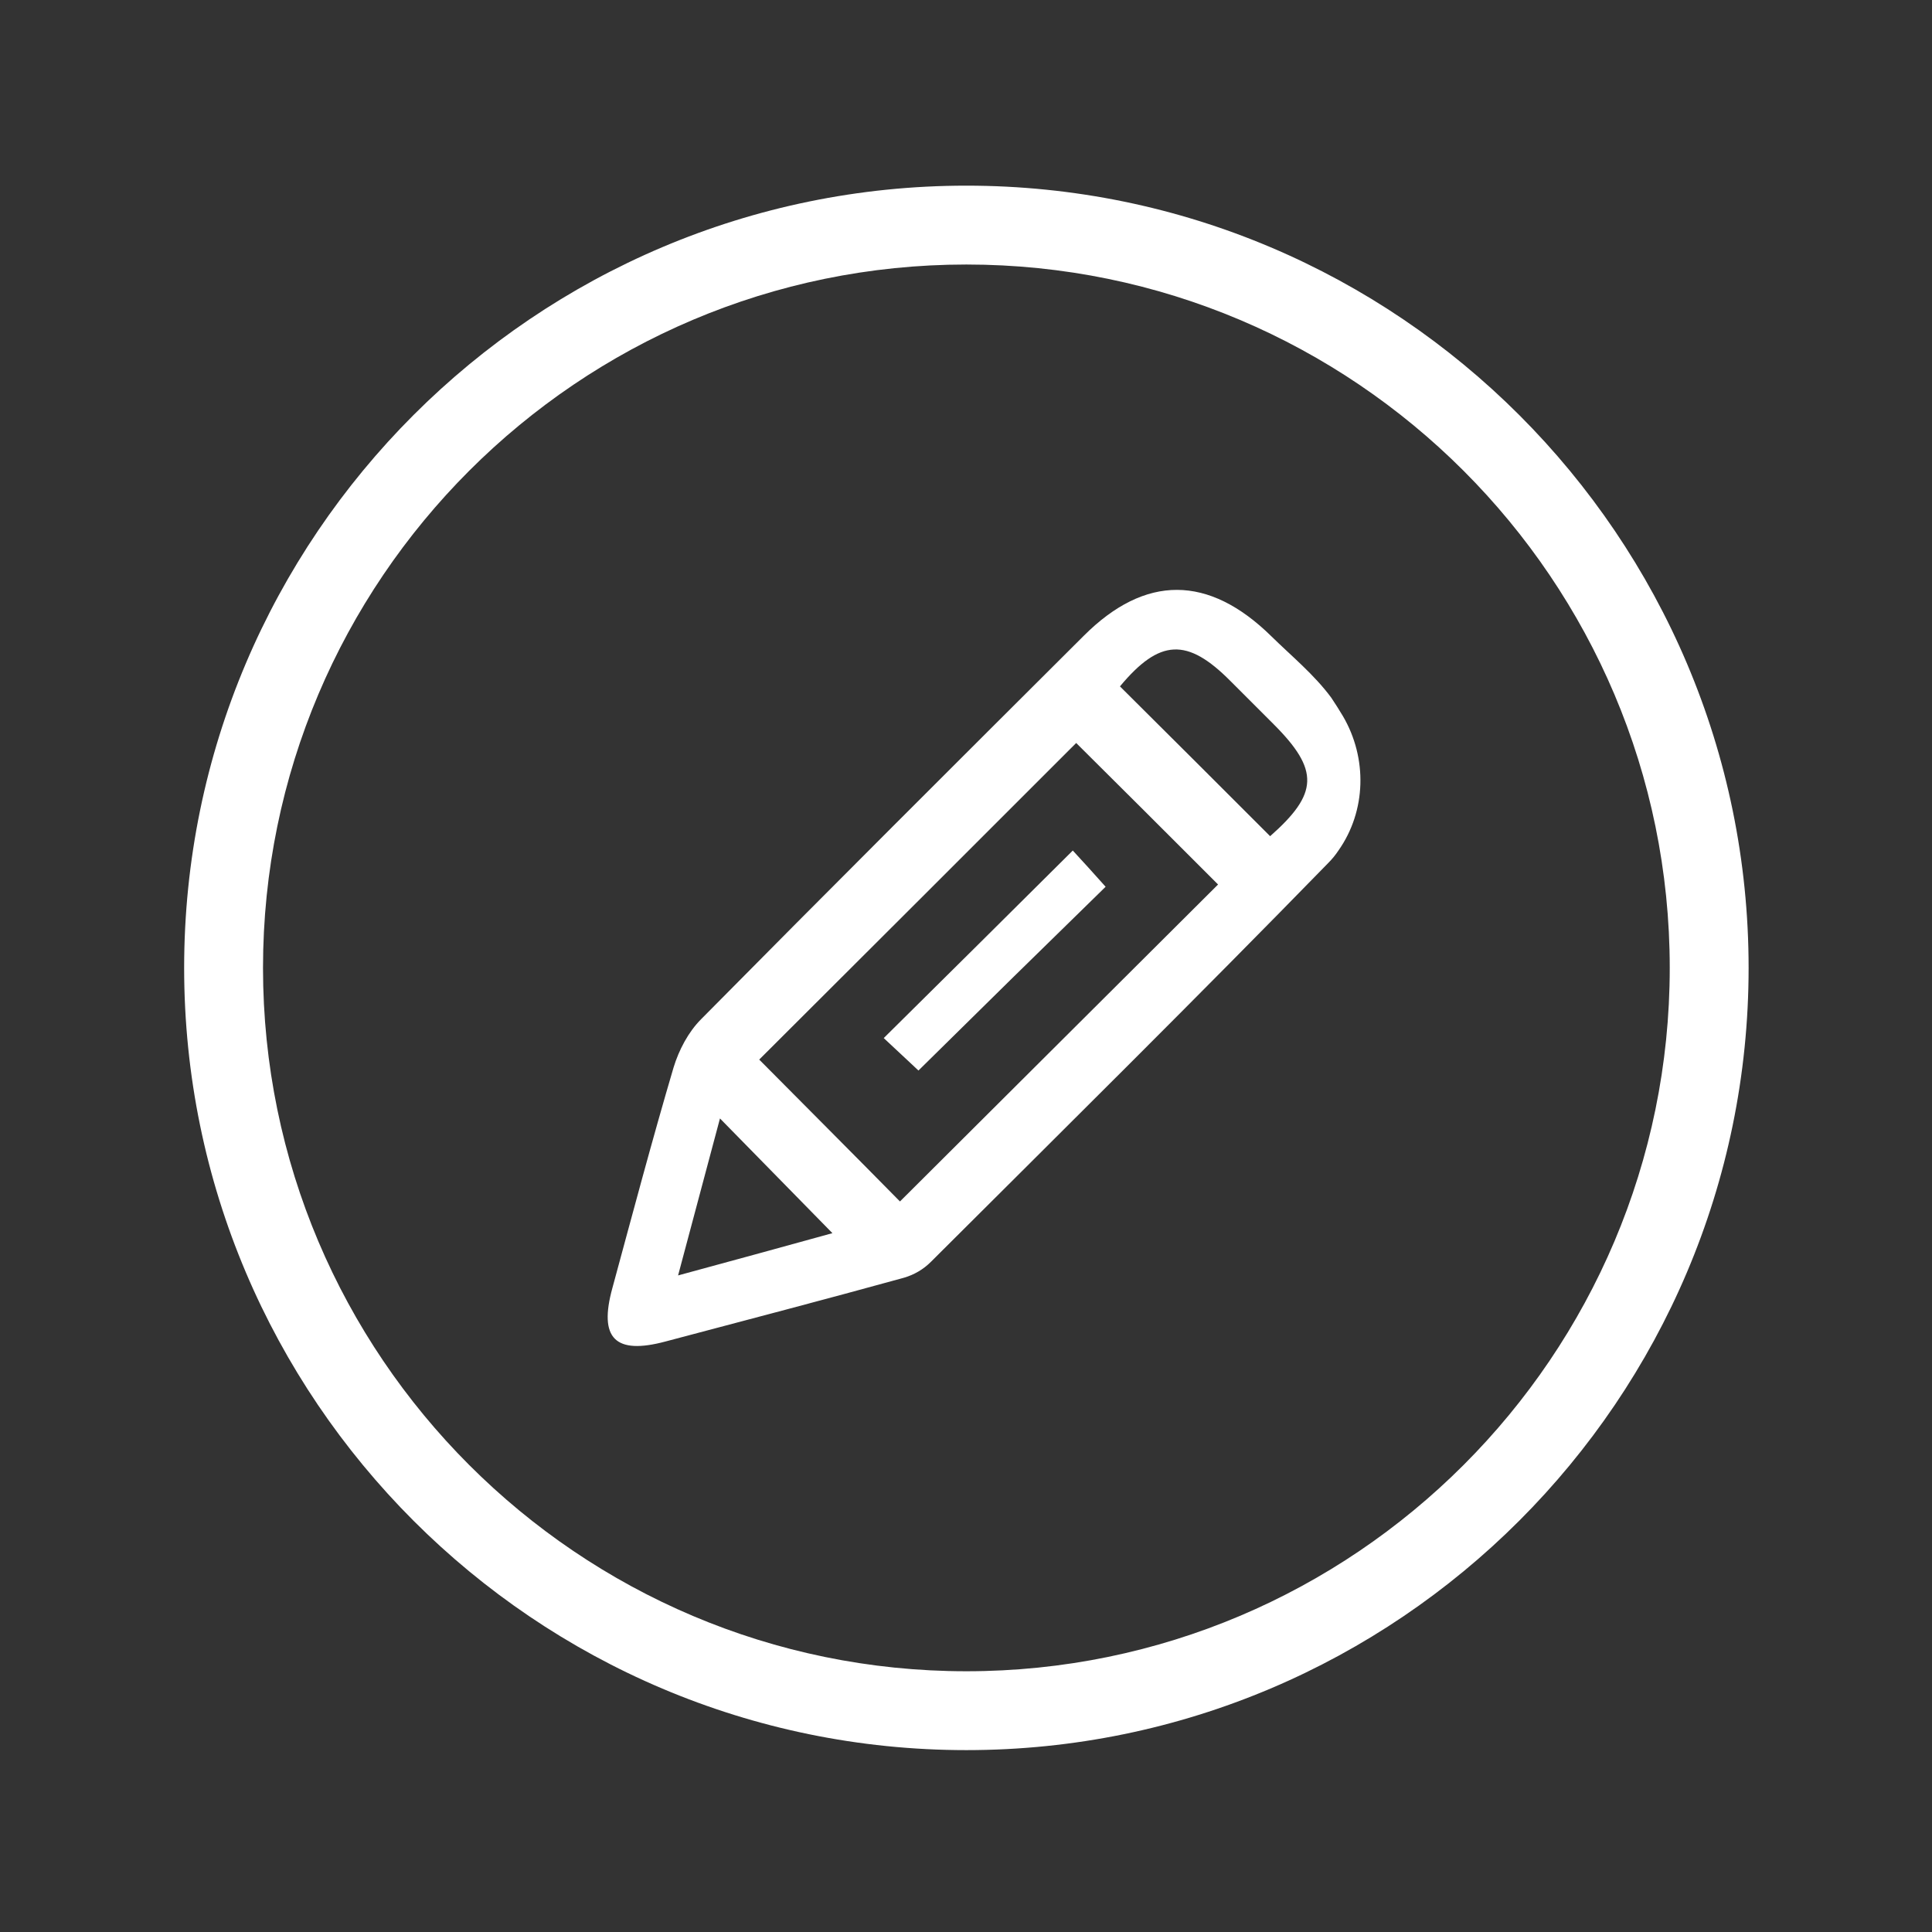 <?xml version="1.0" encoding="utf-8"?>
<!-- Generator: Adobe Illustrator 19.0.0, SVG Export Plug-In . SVG Version: 6.00 Build 0)  -->
<svg version="1.1" id="Layer_1" xmlns="http://www.w3.org/2000/svg" xmlns:xlink="http://www.w3.org/1999/xlink" x="0px" y="0px"
	 viewBox="0 0 512 512" style="enable-background:new 0 0 512 512;" xml:space="preserve">
<rect x="0" y="0" width="512" height="512" fill="#333333" stroke="none"/>
<style type="text/css">
	.st0{fill:#FFFFFF;}
</style>
<g id="XMLID_1_">
	<g id="XMLID_20_">
		<path id="XMLID_2_" class="st0" d="M256.1,463.8c-114.3,0-207.3-93-207.3-207.3c0-114.3,93-207.3,207.3-207.3
			s207.3,93,207.3,207.3C463.4,370.8,370.4,463.8,256.1,463.8z M256.1,70.1c-102.8,0-186.4,83.6-186.4,186.4
			c0,102.8,83.6,186.4,186.4,186.4c102.8,0,186.4-83.6,186.4-186.4C442.5,153.7,358.9,70.1,256.1,70.1z"/>
	</g>
	<g id="XMLID_13_">
		<path id="XMLID_15_" class="st0" d="M355.9,189.8c6.5,11.1,6.2,25.1-1.2,35.6c-0.8,1.2-1.7,2.3-2.7,3.3
			c-34.7,35.6-70.1,70.6-105.3,105.7c-2,2-4.4,3.4-7.1,4.2c-21,5.8-42.1,11.3-63.2,16.9c-13.4,3.6-17.8-0.8-14.1-14.2
			c5.3-19.5,10.5-39.1,16.2-58.4c1.4-4.6,3.9-9.4,7.3-12.8c33.6-34,67.5-67.8,101.4-101.6c16.3-16.3,33.1-16.2,49.7,0.1
			c5.4,5.3,11.4,10.2,15.9,16.3C353.8,186.4,354.9,188.1,355.9,189.8z M238.5,318.4c28.4-28.3,56.6-56.4,84.3-84
			c-12.9-12.9-26-26-37.6-37.5c-27.6,27.6-56.1,56.1-84,83.9C213,292.7,226,305.7,238.5,318.4z M296.8,181.9
			c13.6,13.5,26.7,26.6,39.8,39.7c12.8-11.3,13.1-17.5,0.9-29.7c-3.8-3.8-7.6-7.6-11.4-11.4C314.6,168.9,307.3,169.3,296.8,181.9z
			 M179.7,338c15.5-4.2,28.6-7.8,40.9-11.2c-10.1-10.3-19.7-20.1-29.8-30.4C187.3,309.5,183.8,322.7,179.7,338z"/>
		<path id="XMLID_14_" class="st0" d="M243.4,283.7c-2.9-2.7-6.3-5.9-9.2-8.6c16.9-16.7,33.2-32.9,50.1-49.7
			c2.3,2.5,5.6,6.1,8.7,9.6C276.6,251,260.2,267.1,243.4,283.7z"/>
	</g>
</g>
</svg>
